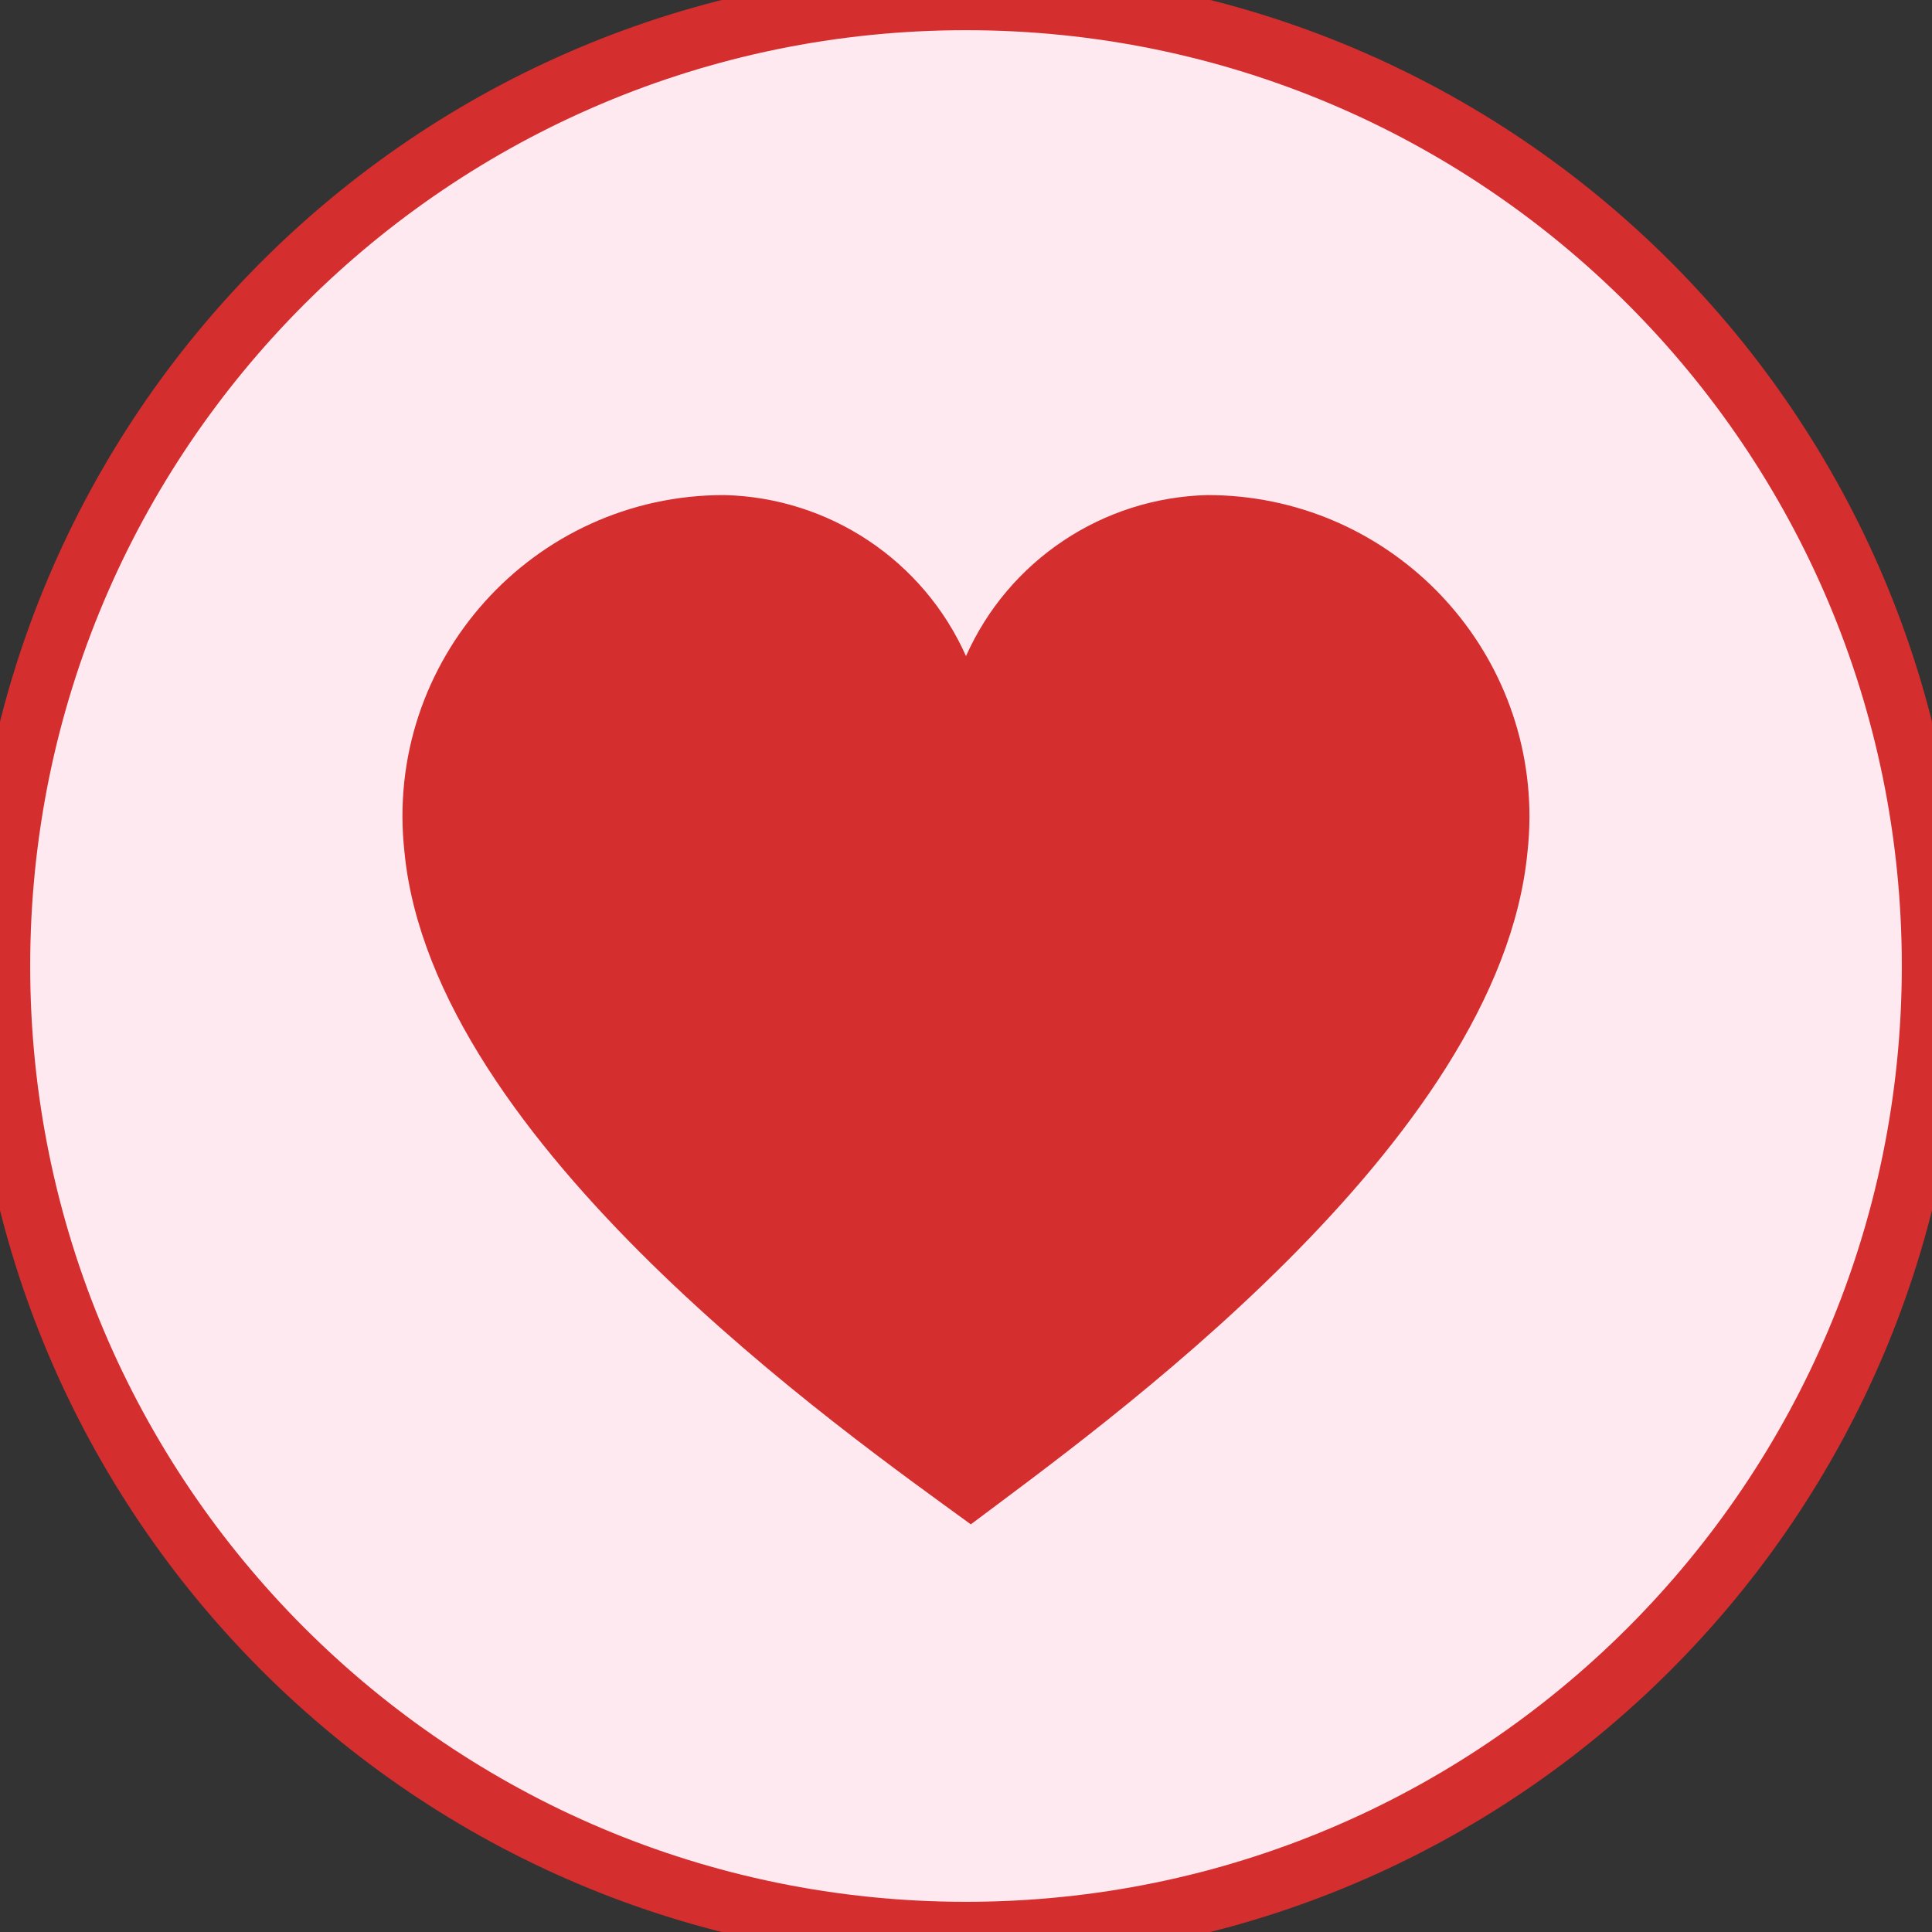 <?xml version="1.0" encoding="utf-8"?>
<svg width="32" height="32" xmlns="http://www.w3.org/2000/svg">
  <rect width="100%" height="100%" fill="#333333" stroke="none"/>
  <defs></defs>
  <g>
    <path id="svg_1" d="m16,32c8.837,0 16,-7.163 16,-16s-7.163,-16 -16,-16s-16,7.163 -16,16s7.163,16 16,16z" style="stroke: rgb(213, 46, 46); fill: rgb(255, 233, 240);"></path>
    <path id="svg_2" d="M 25.333 13.534 C 25.334 10.588 22.946 8.2 20 8.2 C 18.264 8.243 16.707 9.281 16 10.867 C 15.293 9.281 13.736 8.243 12 8.2 C 8.824 8.194 6.349 10.953 6.699 14.11 C 7.164 18.949 14.004 23.734 16.08 25.248 C 18.195 23.654 24.835 18.949 25.3 14.111 C 25.321 13.919 25.332 13.727 25.333 13.534 Z" style="fill-rule: evenodd; fill: rgb(213, 46, 46);"></path>
  </g>
</svg>